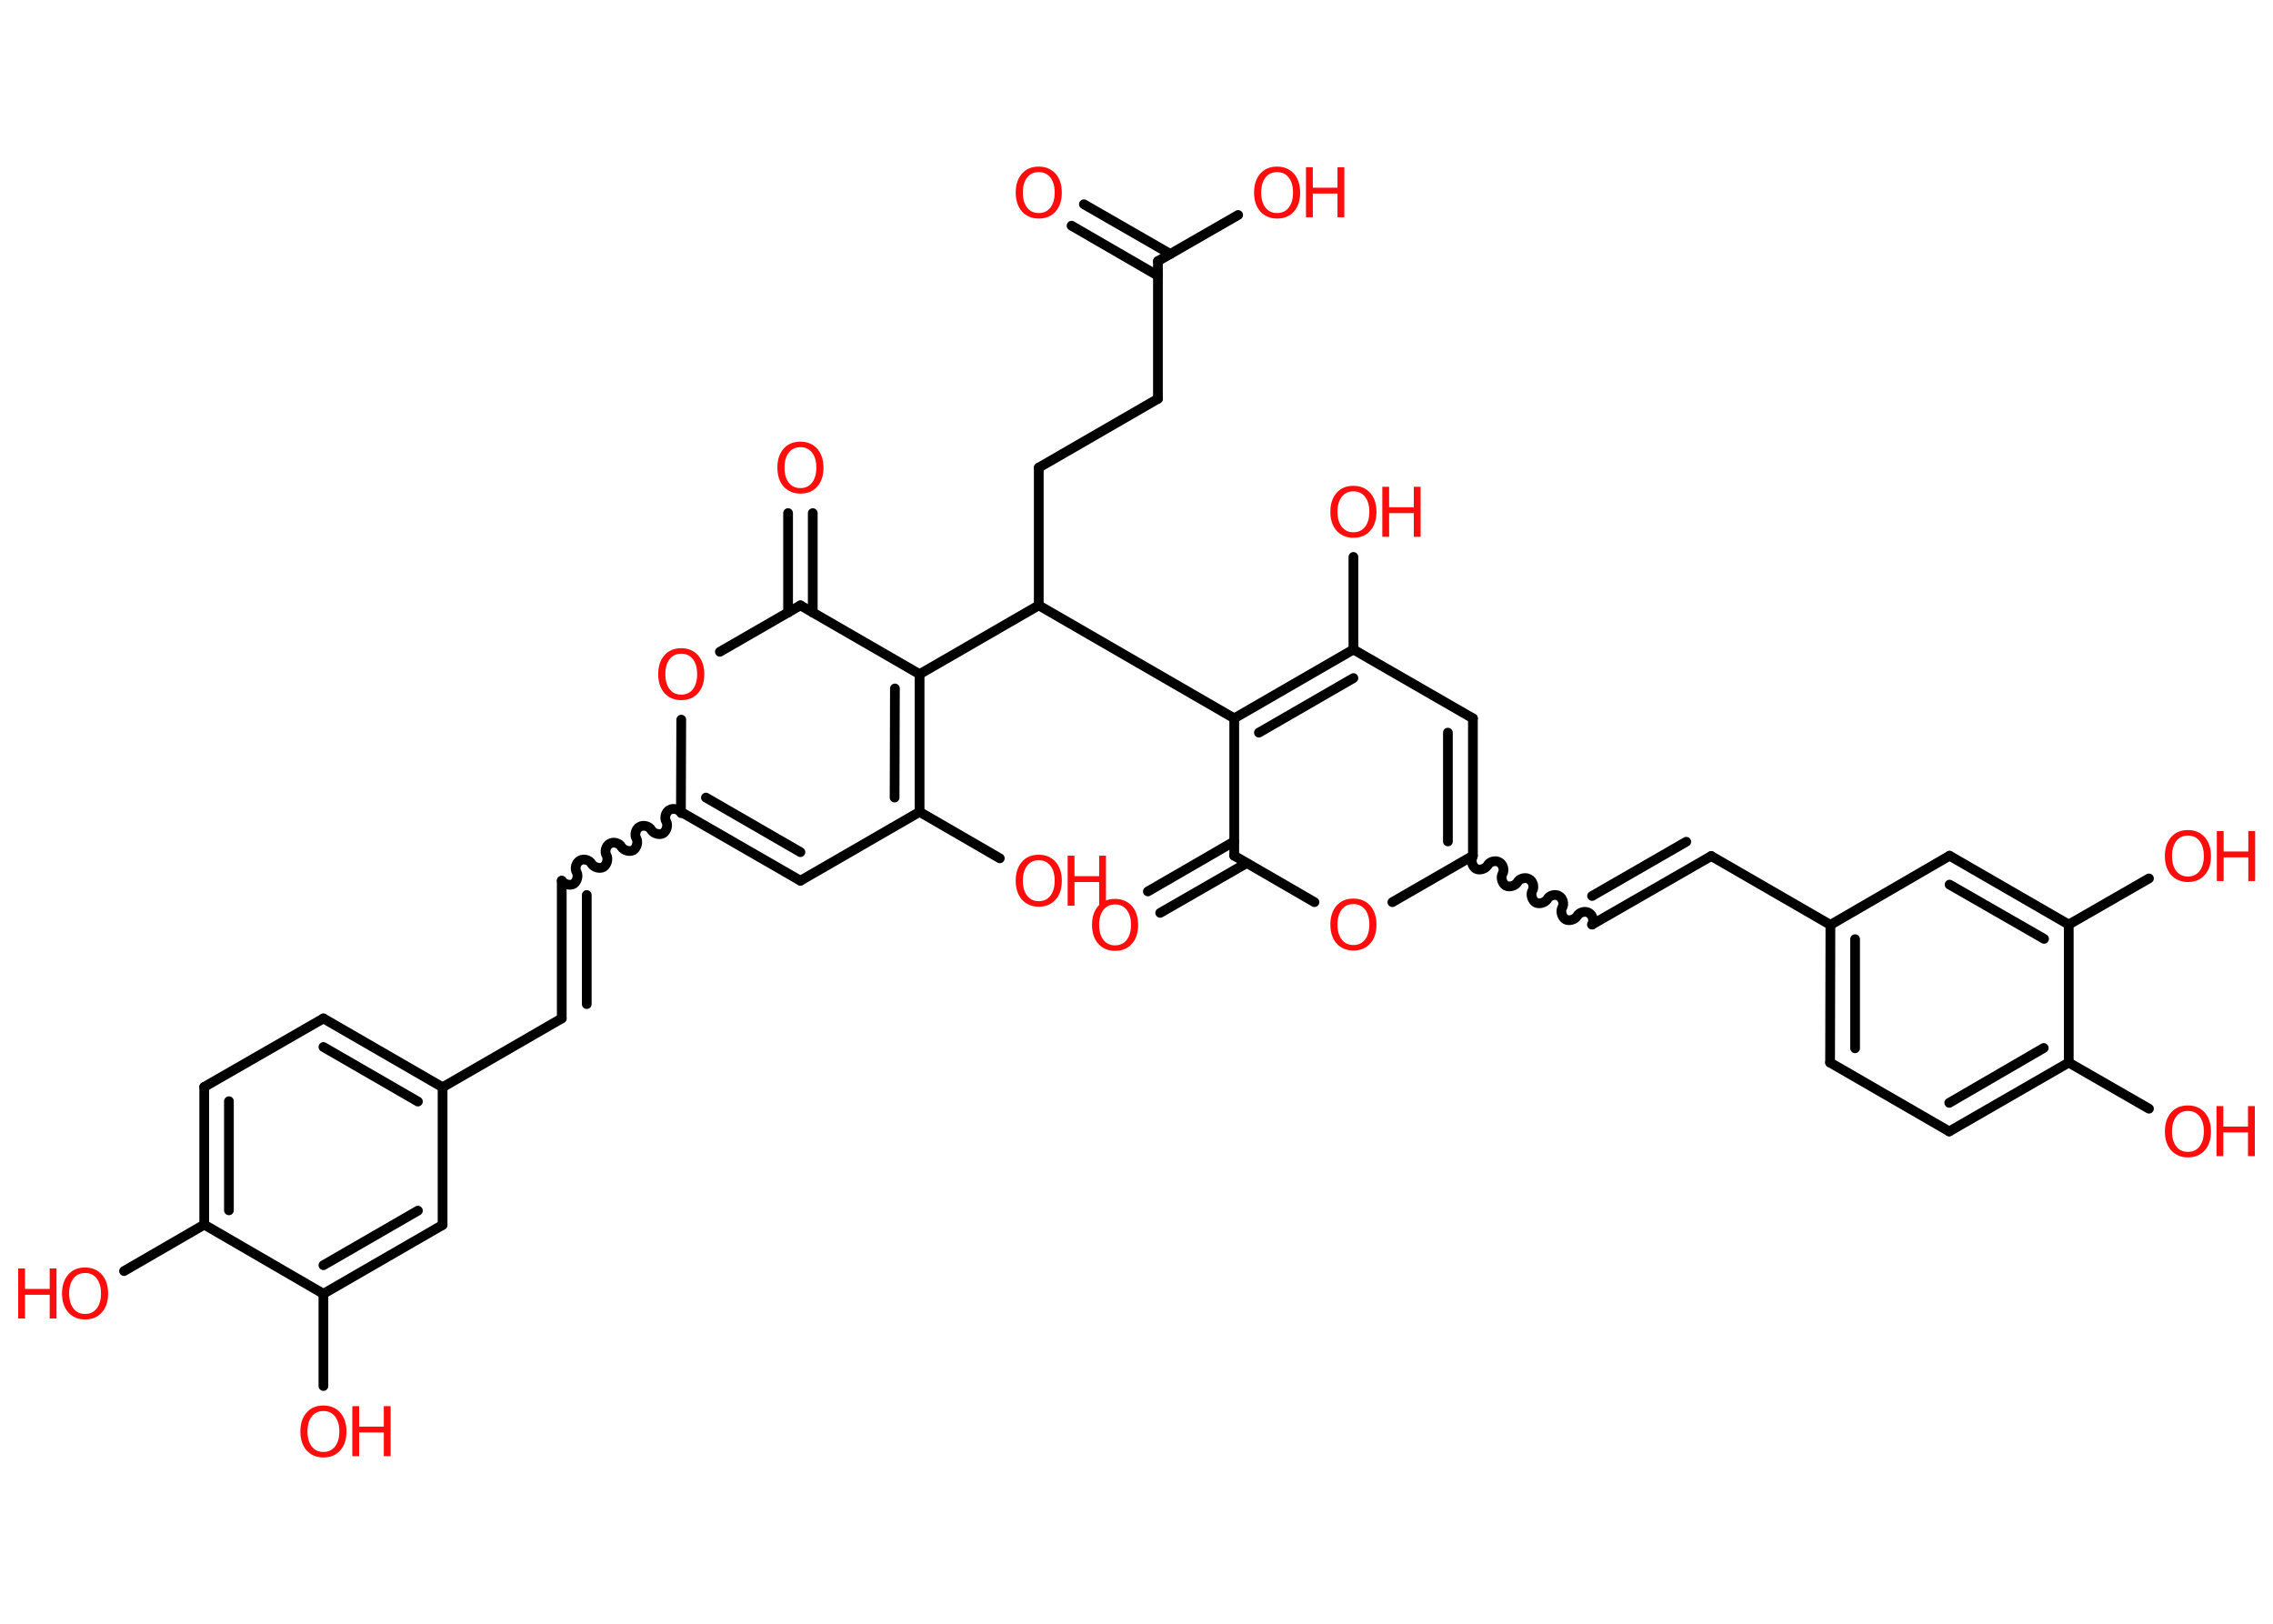 <?xml version='1.0' encoding='UTF-8'?>
<!DOCTYPE svg PUBLIC "-//W3C//DTD SVG 1.1//EN" "http://www.w3.org/Graphics/SVG/1.1/DTD/svg11.dtd">
<svg version='1.2' xmlns='http://www.w3.org/2000/svg' xmlns:xlink='http://www.w3.org/1999/xlink' width='70.0mm' height='50.0mm' viewBox='0 0 70.0 50.0'>
  <desc>Generated by the Chemistry Development Kit (http://github.com/cdk)</desc>
  <g stroke-linecap='round' stroke-linejoin='round' stroke='#000000' stroke-width='.3' fill='#FF0D0D'>
    <rect x='.0' y='.0' width='70.0' height='50.0' fill='#FFFFFF' stroke='none'/>
    <g id='mol1' class='mol'>
      <g id='mol1bnd1' class='bond'>
        <line x1='33.38' y1='6.29' x2='36.04' y2='7.82'/>
        <line x1='33.0' y1='6.95' x2='35.66' y2='8.49'/>
      </g>
      <line id='mol1bnd2' class='bond' x1='35.66' y1='8.04' x2='38.13' y2='6.62'/>
      <line id='mol1bnd3' class='bond' x1='35.66' y1='8.04' x2='35.66' y2='12.28'/>
      <line id='mol1bnd4' class='bond' x1='35.66' y1='12.28' x2='31.99' y2='14.4'/>
      <line id='mol1bnd5' class='bond' x1='31.99' y1='14.4' x2='31.99' y2='18.64'/>
      <line id='mol1bnd6' class='bond' x1='31.99' y1='18.64' x2='28.32' y2='20.76'/>
      <g id='mol1bnd7' class='bond'>
        <line x1='28.32' y1='25.0' x2='28.32' y2='20.76'/>
        <line x1='27.55' y1='24.56' x2='27.56' y2='21.2'/>
      </g>
      <line id='mol1bnd8' class='bond' x1='28.32' y1='25.0' x2='30.79' y2='26.43'/>
      <line id='mol1bnd9' class='bond' x1='28.32' y1='25.0' x2='24.65' y2='27.12'/>
      <g id='mol1bnd10' class='bond'>
        <line x1='20.97' y1='25.0' x2='24.65' y2='27.12'/>
        <line x1='21.74' y1='24.56' x2='24.65' y2='26.24'/>
      </g>
      <path id='mol1bnd11' class='bond' d='M17.3 27.12c.07 .11 .25 .16 .36 .1c.11 -.07 .16 -.25 .1 -.36c-.07 -.11 -.02 -.3 .1 -.36c.11 -.07 .3 -.02 .36 .1c.07 .11 .25 .16 .36 .1c.11 -.07 .16 -.25 .1 -.36c-.07 -.11 -.02 -.3 .1 -.36c.11 -.07 .3 -.02 .36 .1c.07 .11 .25 .16 .36 .1c.11 -.07 .16 -.25 .1 -.36c-.07 -.11 -.02 -.3 .1 -.36c.11 -.07 .3 -.02 .36 .1c.07 .11 .25 .16 .36 .1c.11 -.07 .16 -.25 .1 -.36c-.07 -.11 -.02 -.3 .1 -.36c.11 -.07 .3 -.02 .36 .1' fill='none' stroke='#000000' stroke-width='.3'/>
      <g id='mol1bnd12' class='bond'>
        <line x1='17.3' y1='27.12' x2='17.3' y2='31.36'/>
        <line x1='18.07' y1='27.56' x2='18.07' y2='30.92'/>
      </g>
      <line id='mol1bnd13' class='bond' x1='17.3' y1='31.36' x2='13.63' y2='33.48'/>
      <g id='mol1bnd14' class='bond'>
        <line x1='13.63' y1='33.48' x2='9.96' y2='31.36'/>
        <line x1='12.87' y1='33.92' x2='9.96' y2='32.24'/>
      </g>
      <line id='mol1bnd15' class='bond' x1='9.96' y1='31.36' x2='6.29' y2='33.47'/>
      <g id='mol1bnd16' class='bond'>
        <line x1='6.29' y1='33.47' x2='6.29' y2='37.71'/>
        <line x1='7.05' y1='33.91' x2='7.05' y2='37.27'/>
      </g>
      <line id='mol1bnd17' class='bond' x1='6.29' y1='37.71' x2='3.82' y2='39.14'/>
      <line id='mol1bnd18' class='bond' x1='6.29' y1='37.71' x2='9.96' y2='39.84'/>
      <line id='mol1bnd19' class='bond' x1='9.96' y1='39.84' x2='9.96' y2='42.68'/>
      <g id='mol1bnd20' class='bond'>
        <line x1='9.96' y1='39.84' x2='13.63' y2='37.72'/>
        <line x1='9.96' y1='38.96' x2='12.87' y2='37.28'/>
      </g>
      <line id='mol1bnd21' class='bond' x1='13.63' y1='33.48' x2='13.63' y2='37.72'/>
      <line id='mol1bnd22' class='bond' x1='20.97' y1='25.0' x2='20.98' y2='22.16'/>
      <line id='mol1bnd23' class='bond' x1='22.17' y1='20.07' x2='24.65' y2='18.64'/>
      <line id='mol1bnd24' class='bond' x1='28.32' y1='20.76' x2='24.65' y2='18.64'/>
      <g id='mol1bnd25' class='bond'>
        <line x1='24.27' y1='18.86' x2='24.27' y2='15.8'/>
        <line x1='25.03' y1='18.86' x2='25.03' y2='15.8'/>
      </g>
      <line id='mol1bnd26' class='bond' x1='31.99' y1='18.64' x2='38.01' y2='22.12'/>
      <g id='mol1bnd27' class='bond'>
        <line x1='41.68' y1='20.0' x2='38.01' y2='22.12'/>
        <line x1='41.68' y1='20.88' x2='38.77' y2='22.56'/>
      </g>
      <line id='mol1bnd28' class='bond' x1='41.68' y1='20.0' x2='41.68' y2='17.15'/>
      <line id='mol1bnd29' class='bond' x1='41.68' y1='20.0' x2='45.36' y2='22.12'/>
      <g id='mol1bnd30' class='bond'>
        <line x1='45.36' y1='26.35' x2='45.36' y2='22.12'/>
        <line x1='44.59' y1='25.91' x2='44.59' y2='22.56'/>
      </g>
      <path id='mol1bnd31' class='bond' d='M49.03 28.47c.07 -.11 .02 -.3 -.1 -.36c-.11 -.07 -.3 -.02 -.36 .1c-.07 .11 -.25 .16 -.36 .1c-.11 -.07 -.16 -.25 -.1 -.36c.07 -.11 .02 -.3 -.1 -.36c-.11 -.07 -.3 -.02 -.36 .1c-.07 .11 -.25 .16 -.36 .1c-.11 -.07 -.16 -.25 -.1 -.36c.07 -.11 .02 -.3 -.1 -.36c-.11 -.07 -.3 -.02 -.36 .1c-.07 .11 -.25 .16 -.36 .1c-.11 -.07 -.16 -.25 -.1 -.36c.07 -.11 .02 -.3 -.1 -.36c-.11 -.07 -.3 -.02 -.36 .1c-.07 .11 -.25 .16 -.36 .1c-.11 -.07 -.16 -.25 -.1 -.36' fill='none' stroke='#000000' stroke-width='.3'/>
      <g id='mol1bnd32' class='bond'>
        <line x1='49.03' y1='28.47' x2='52.7' y2='26.36'/>
        <line x1='49.03' y1='27.59' x2='51.93' y2='25.92'/>
      </g>
      <line id='mol1bnd33' class='bond' x1='52.7' y1='26.36' x2='56.37' y2='28.48'/>
      <g id='mol1bnd34' class='bond'>
        <line x1='56.37' y1='28.48' x2='56.36' y2='32.72'/>
        <line x1='57.13' y1='28.92' x2='57.13' y2='32.28'/>
      </g>
      <line id='mol1bnd35' class='bond' x1='56.36' y1='32.72' x2='60.03' y2='34.84'/>
      <g id='mol1bnd36' class='bond'>
        <line x1='60.03' y1='34.84' x2='63.71' y2='32.72'/>
        <line x1='60.03' y1='33.96' x2='62.94' y2='32.27'/>
      </g>
      <line id='mol1bnd37' class='bond' x1='63.71' y1='32.72' x2='66.18' y2='34.14'/>
      <line id='mol1bnd38' class='bond' x1='63.71' y1='32.72' x2='63.71' y2='28.47'/>
      <line id='mol1bnd39' class='bond' x1='63.71' y1='28.47' x2='66.18' y2='27.05'/>
      <g id='mol1bnd40' class='bond'>
        <line x1='63.71' y1='28.47' x2='60.04' y2='26.35'/>
        <line x1='62.95' y1='28.91' x2='60.04' y2='27.24'/>
      </g>
      <line id='mol1bnd41' class='bond' x1='56.37' y1='28.48' x2='60.04' y2='26.35'/>
      <line id='mol1bnd42' class='bond' x1='45.36' y1='26.35' x2='42.88' y2='27.78'/>
      <line id='mol1bnd43' class='bond' x1='40.48' y1='27.78' x2='38.01' y2='26.35'/>
      <line id='mol1bnd44' class='bond' x1='38.01' y1='22.12' x2='38.01' y2='26.35'/>
      <g id='mol1bnd45' class='bond'>
        <line x1='38.39' y1='26.58' x2='35.73' y2='28.11'/>
        <line x1='38.01' y1='25.91' x2='35.35' y2='27.45'/>
      </g>
      <path id='mol1atm1' class='atom' d='M31.99 5.3q-.23 .0 -.36 .17q-.13 .17 -.13 .46q.0 .29 .13 .46q.13 .17 .36 .17q.23 .0 .36 -.17q.13 -.17 .13 -.46q.0 -.29 -.13 -.46q-.13 -.17 -.36 -.17zM31.99 5.13q.32 .0 .52 .22q.19 .22 .19 .58q.0 .37 -.19 .58q-.19 .22 -.52 .22q-.32 .0 -.52 -.22q-.19 -.22 -.19 -.58q.0 -.36 .19 -.58q.19 -.22 .52 -.22z' stroke='none'/>
      <g id='mol1atm3' class='atom'>
        <path d='M39.33 5.3q-.23 .0 -.36 .17q-.13 .17 -.13 .46q.0 .29 .13 .46q.13 .17 .36 .17q.23 .0 .36 -.17q.13 -.17 .13 -.46q.0 -.29 -.13 -.46q-.13 -.17 -.36 -.17zM39.33 5.13q.32 .0 .52 .22q.19 .22 .19 .58q.0 .37 -.19 .58q-.19 .22 -.52 .22q-.32 .0 -.52 -.22q-.19 -.22 -.19 -.58q.0 -.36 .19 -.58q.19 -.22 .52 -.22z' stroke='none'/>
        <path d='M40.22 5.15h.21v.63h.76v-.63h.21v1.54h-.21v-.73h-.76v.73h-.21v-1.54z' stroke='none'/>
      </g>
      <g id='mol1atm9' class='atom'>
        <path d='M31.99 26.49q-.23 .0 -.36 .17q-.13 .17 -.13 .46q.0 .29 .13 .46q.13 .17 .36 .17q.23 .0 .36 -.17q.13 -.17 .13 -.46q.0 -.29 -.13 -.46q-.13 -.17 -.36 -.17zM31.99 26.32q.32 .0 .52 .22q.19 .22 .19 .58q.0 .37 -.19 .58q-.19 .22 -.52 .22q-.32 .0 -.52 -.22q-.19 -.22 -.19 -.58q.0 -.36 .19 -.58q.19 -.22 .52 -.22z' stroke='none'/>
        <path d='M32.88 26.35h.21v.63h.76v-.63h.21v1.54h-.21v-.73h-.76v.73h-.21v-1.54z' stroke='none'/>
      </g>
      <g id='mol1atm18' class='atom'>
        <path d='M2.62 39.2q-.23 .0 -.36 .17q-.13 .17 -.13 .46q.0 .29 .13 .46q.13 .17 .36 .17q.23 .0 .36 -.17q.13 -.17 .13 -.46q.0 -.29 -.13 -.46q-.13 -.17 -.36 -.17zM2.62 39.03q.32 .0 .52 .22q.19 .22 .19 .58q.0 .37 -.19 .58q-.19 .22 -.52 .22q-.32 .0 -.52 -.22q-.19 -.22 -.19 -.58q.0 -.36 .19 -.58q.19 -.22 .52 -.22z' stroke='none'/>
        <path d='M.56 39.06h.21v.63h.76v-.63h.21v1.54h-.21v-.73h-.76v.73h-.21v-1.54z' stroke='none'/>
      </g>
      <g id='mol1atm20' class='atom'>
        <path d='M9.96 43.45q-.23 .0 -.36 .17q-.13 .17 -.13 .46q.0 .29 .13 .46q.13 .17 .36 .17q.23 .0 .36 -.17q.13 -.17 .13 -.46q.0 -.29 -.13 -.46q-.13 -.17 -.36 -.17zM9.96 43.28q.32 .0 .52 .22q.19 .22 .19 .58q.0 .37 -.19 .58q-.19 .22 -.52 .22q-.32 .0 -.52 -.22q-.19 -.22 -.19 -.58q.0 -.36 .19 -.58q.19 -.22 .52 -.22z' stroke='none'/>
        <path d='M10.85 43.3h.21v.63h.76v-.63h.21v1.54h-.21v-.73h-.76v.73h-.21v-1.54z' stroke='none'/>
      </g>
      <path id='mol1atm22' class='atom' d='M20.98 20.13q-.23 .0 -.36 .17q-.13 .17 -.13 .46q.0 .29 .13 .46q.13 .17 .36 .17q.23 .0 .36 -.17q.13 -.17 .13 -.46q.0 -.29 -.13 -.46q-.13 -.17 -.36 -.17zM20.98 19.96q.32 .0 .52 .22q.19 .22 .19 .58q.0 .37 -.19 .58q-.19 .22 -.52 .22q-.32 .0 -.52 -.22q-.19 -.22 -.19 -.58q.0 -.36 .19 -.58q.19 -.22 .52 -.22z' stroke='none'/>
      <path id='mol1atm24' class='atom' d='M24.65 13.77q-.23 .0 -.36 .17q-.13 .17 -.13 .46q.0 .29 .13 .46q.13 .17 .36 .17q.23 .0 .36 -.17q.13 -.17 .13 -.46q.0 -.29 -.13 -.46q-.13 -.17 -.36 -.17zM24.65 13.6q.32 .0 .52 .22q.19 .22 .19 .58q.0 .37 -.19 .58q-.19 .22 -.52 .22q-.32 .0 -.52 -.22q-.19 -.22 -.19 -.58q.0 -.36 .19 -.58q.19 -.22 .52 -.22z' stroke='none'/>
      <g id='mol1atm27' class='atom'>
        <path d='M41.68 15.13q-.23 .0 -.36 .17q-.13 .17 -.13 .46q.0 .29 .13 .46q.13 .17 .36 .17q.23 .0 .36 -.17q.13 -.17 .13 -.46q.0 -.29 -.13 -.46q-.13 -.17 -.36 -.17zM41.68 14.96q.32 .0 .52 .22q.19 .22 .19 .58q.0 .37 -.19 .58q-.19 .22 -.52 .22q-.32 .0 -.52 -.22q-.19 -.22 -.19 -.58q.0 -.36 .19 -.58q.19 -.22 .52 -.22z' stroke='none'/>
        <path d='M42.57 14.99h.21v.63h.76v-.63h.21v1.54h-.21v-.73h-.76v.73h-.21v-1.54z' stroke='none'/>
      </g>
      <g id='mol1atm36' class='atom'>
        <path d='M67.38 34.21q-.23 .0 -.36 .17q-.13 .17 -.13 .46q.0 .29 .13 .46q.13 .17 .36 .17q.23 .0 .36 -.17q.13 -.17 .13 -.46q.0 -.29 -.13 -.46q-.13 -.17 -.36 -.17zM67.38 34.04q.32 .0 .52 .22q.19 .22 .19 .58q.0 .37 -.19 .58q-.19 .22 -.52 .22q-.32 .0 -.52 -.22q-.19 -.22 -.19 -.58q.0 -.36 .19 -.58q.19 -.22 .52 -.22z' stroke='none'/>
        <path d='M68.26 34.06h.21v.63h.76v-.63h.21v1.54h-.21v-.73h-.76v.73h-.21v-1.54z' stroke='none'/>
      </g>
      <g id='mol1atm38' class='atom'>
        <path d='M67.38 25.73q-.23 .0 -.36 .17q-.13 .17 -.13 .46q.0 .29 .13 .46q.13 .17 .36 .17q.23 .0 .36 -.17q.13 -.17 .13 -.46q.0 -.29 -.13 -.46q-.13 -.17 -.36 -.17zM67.38 25.56q.32 .0 .52 .22q.19 .22 .19 .58q.0 .37 -.19 .58q-.19 .22 -.52 .22q-.32 .0 -.52 -.22q-.19 -.22 -.19 -.58q.0 -.36 .19 -.58q.19 -.22 .52 -.22z' stroke='none'/>
        <path d='M68.27 25.59h.21v.63h.76v-.63h.21v1.54h-.21v-.73h-.76v.73h-.21v-1.54z' stroke='none'/>
      </g>
      <path id='mol1atm40' class='atom' d='M41.68 27.84q-.23 .0 -.36 .17q-.13 .17 -.13 .46q.0 .29 .13 .46q.13 .17 .36 .17q.23 .0 .36 -.17q.13 -.17 .13 -.46q.0 -.29 -.13 -.46q-.13 -.17 -.36 -.17zM41.68 27.67q.32 .0 .52 .22q.19 .22 .19 .58q.0 .37 -.19 .58q-.19 .22 -.52 .22q-.32 .0 -.52 -.22q-.19 -.22 -.19 -.58q.0 -.36 .19 -.58q.19 -.22 .52 -.22z' stroke='none'/>
      <path id='mol1atm42' class='atom' d='M34.34 27.85q-.23 .0 -.36 .17q-.13 .17 -.13 .46q.0 .29 .13 .46q.13 .17 .36 .17q.23 .0 .36 -.17q.13 -.17 .13 -.46q.0 -.29 -.13 -.46q-.13 -.17 -.36 -.17zM34.34 27.68q.32 .0 .52 .22q.19 .22 .19 .58q.0 .37 -.19 .58q-.19 .22 -.52 .22q-.32 .0 -.52 -.22q-.19 -.22 -.19 -.58q.0 -.36 .19 -.58q.19 -.22 .52 -.22z' stroke='none'/>
    </g>
  </g>
</svg>
